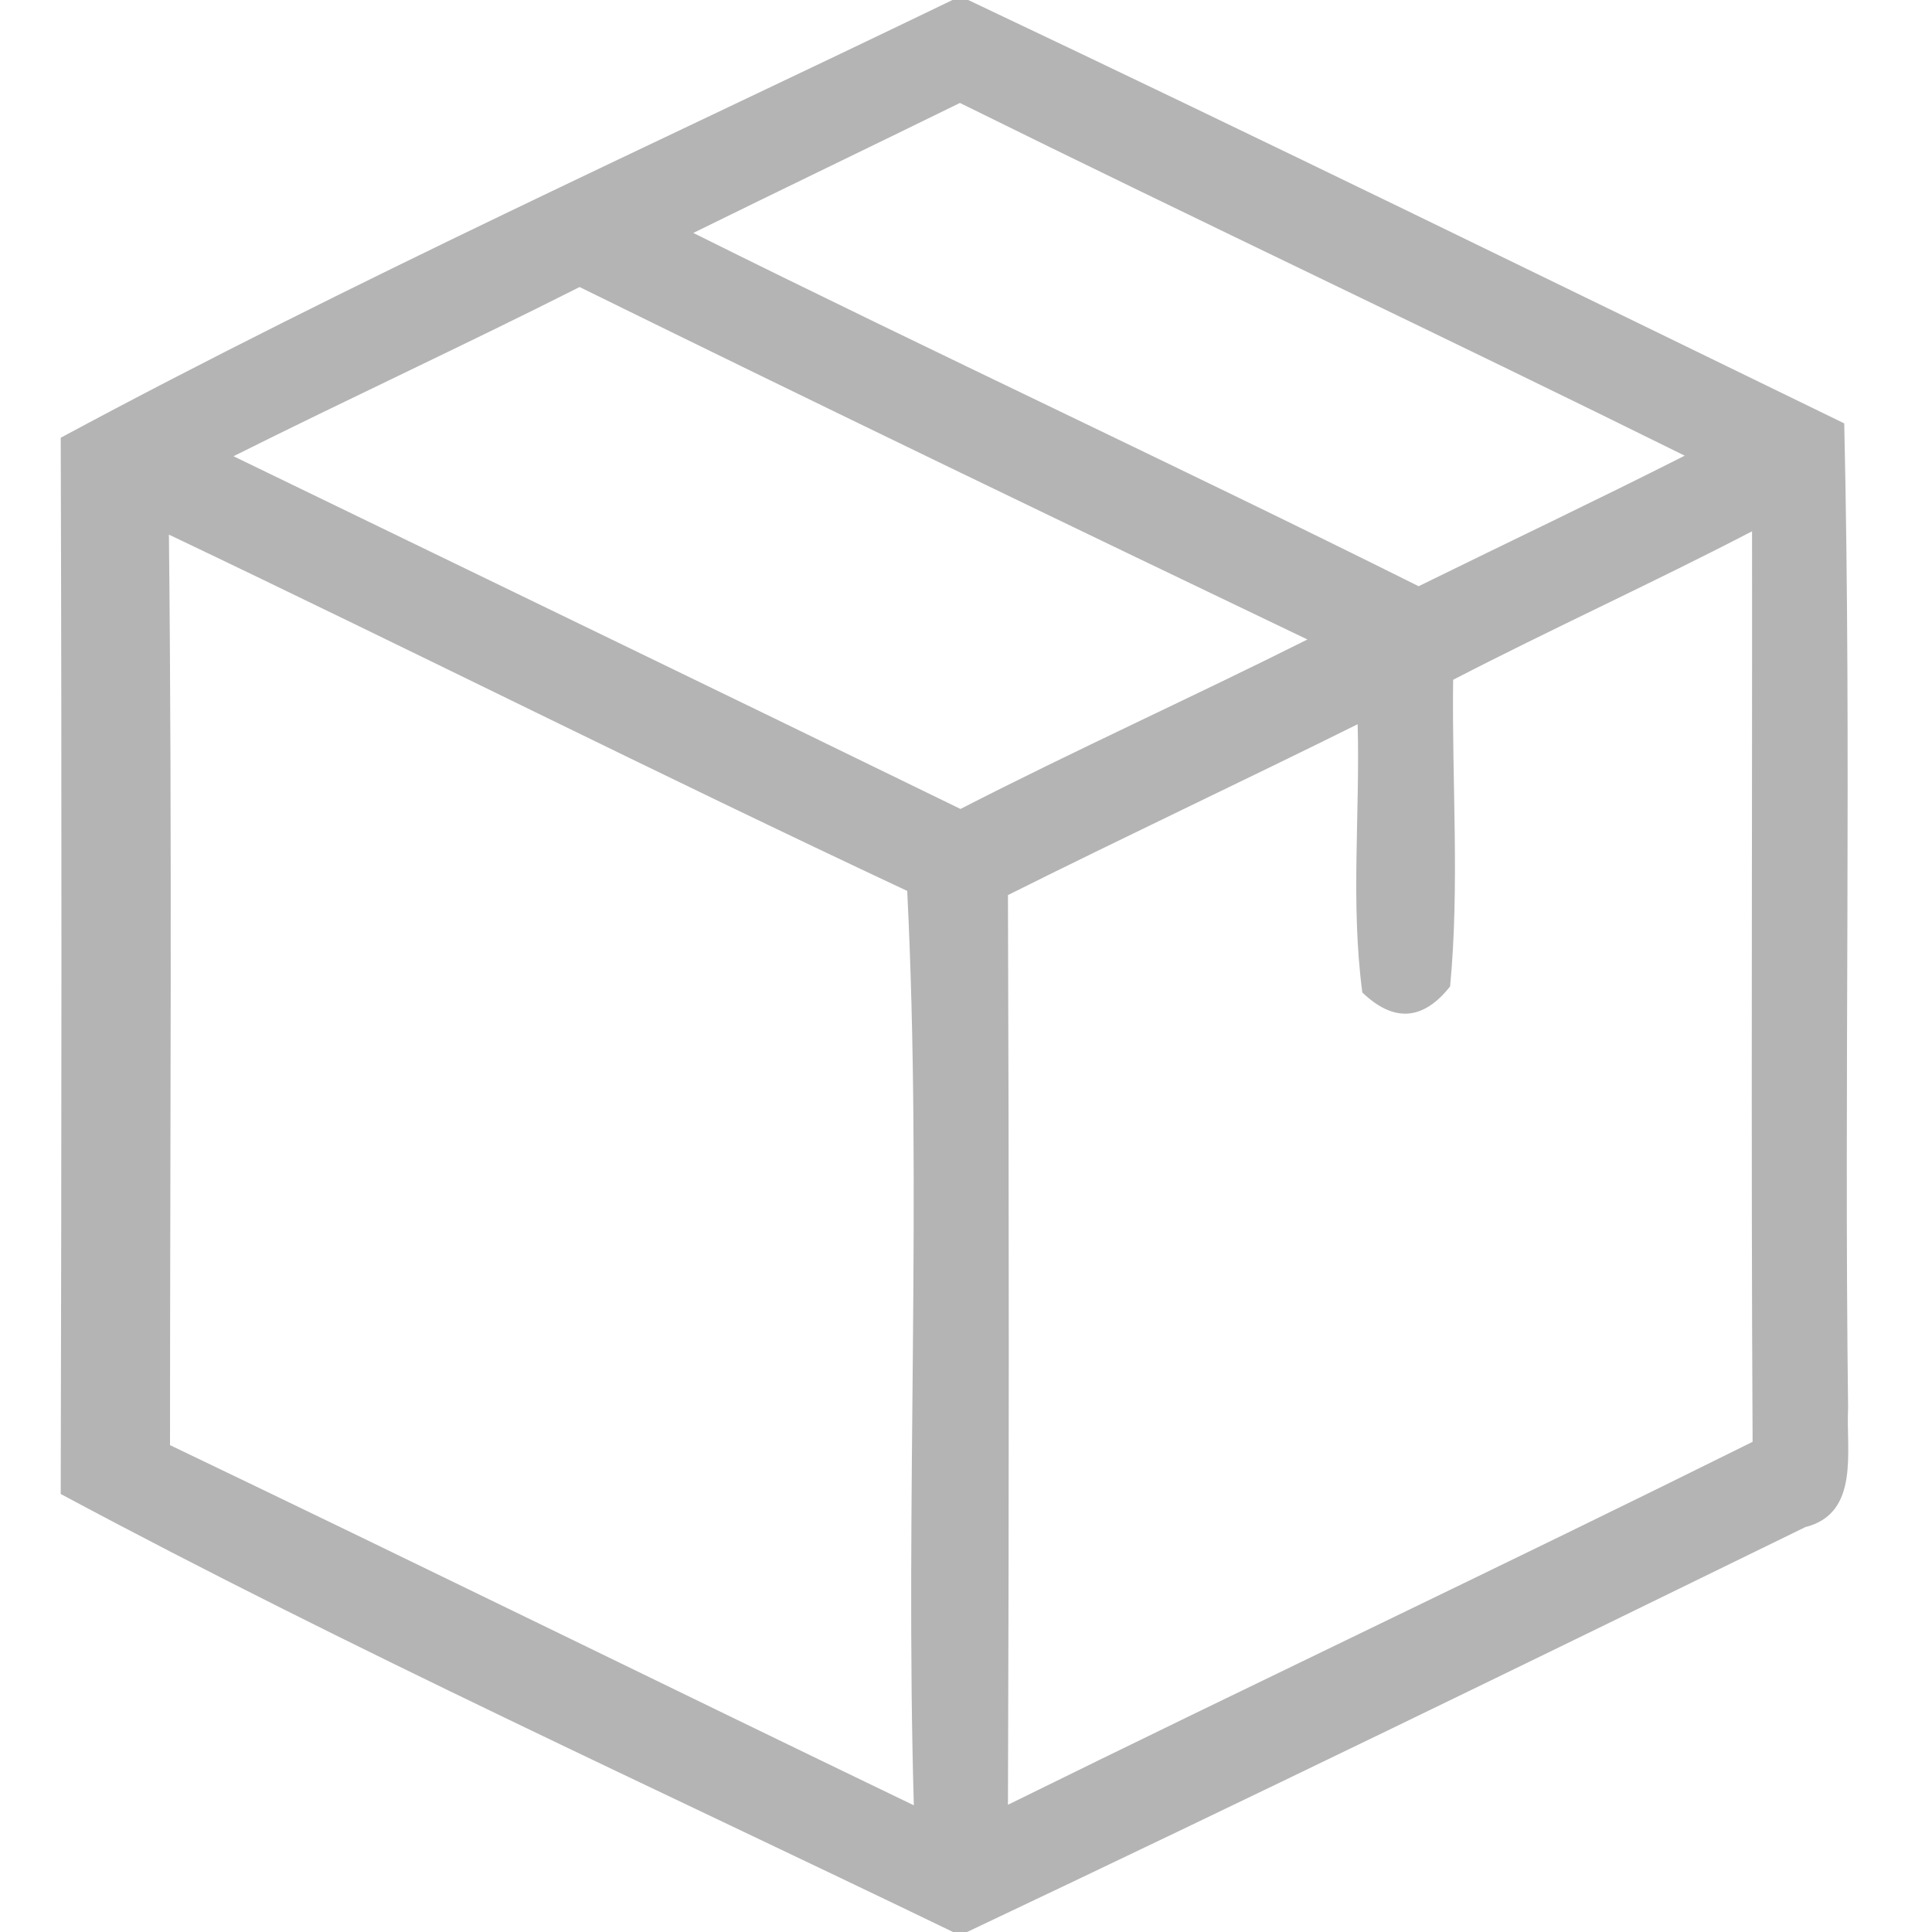 <?xml version="1.0" encoding="UTF-8" ?>
<!DOCTYPE svg PUBLIC "-//W3C//DTD SVG 1.1//EN" "http://www.w3.org/Graphics/SVG/1.1/DTD/svg11.dtd">
<svg width="70pt" height="70pt" viewBox="0 0 70 70" version="1.1" xmlns="http://www.w3.org/2000/svg">
<g id="#79797990">
<path fill="#797979" opacity="0.56" d=" M 34.51 0.00 L 35.08 0.00 C 45.70 5.03 56.25 10.20 66.82 15.34 C 67.09 27.23 66.81 39.12 66.96 51.01 C 66.88 52.55 67.40 54.83 65.41 55.33 C 55.31 60.27 45.20 65.19 35.04 70.00 L 34.53 70.00 C 23.73 64.78 12.78 59.80 2.20 54.13 C 2.23 41.38 2.24 28.62 2.20 15.86 C 12.76 10.18 23.71 5.22 34.51 0.00 M 25.12 8.44 C 33.84 12.78 42.68 16.89 51.40 21.24 C 54.61 19.66 57.84 18.13 61.04 16.51 C 52.31 12.19 43.50 8.04 34.78 3.73 C 31.56 5.31 28.33 6.86 25.12 8.44 M 8.46 16.53 C 17.24 20.79 26.03 25.03 34.80 29.31 C 38.95 27.18 43.20 25.26 47.37 23.17 C 38.56 18.95 29.76 14.71 21.00 10.40 C 16.84 12.50 12.62 14.45 8.46 16.53 M 52.65 24.63 C 52.60 28.33 52.89 32.05 52.54 35.74 C 51.56 36.98 50.50 37.05 49.36 35.96 C 48.93 32.73 49.28 29.47 49.19 26.24 C 44.98 28.33 40.72 30.33 36.52 32.43 C 36.56 43.42 36.56 54.40 36.52 65.39 C 45.49 60.97 54.54 56.69 63.50 52.24 C 63.44 41.24 63.49 30.24 63.48 19.25 C 59.90 21.11 56.23 22.78 52.65 24.63 M 6.12 19.37 C 6.24 30.37 6.16 41.36 6.16 52.36 C 15.16 56.67 24.12 61.08 33.11 65.41 C 32.79 54.37 33.42 43.31 32.87 32.28 C 23.91 28.08 15.06 23.63 6.12 19.37 Z" />
</g>
</svg>
